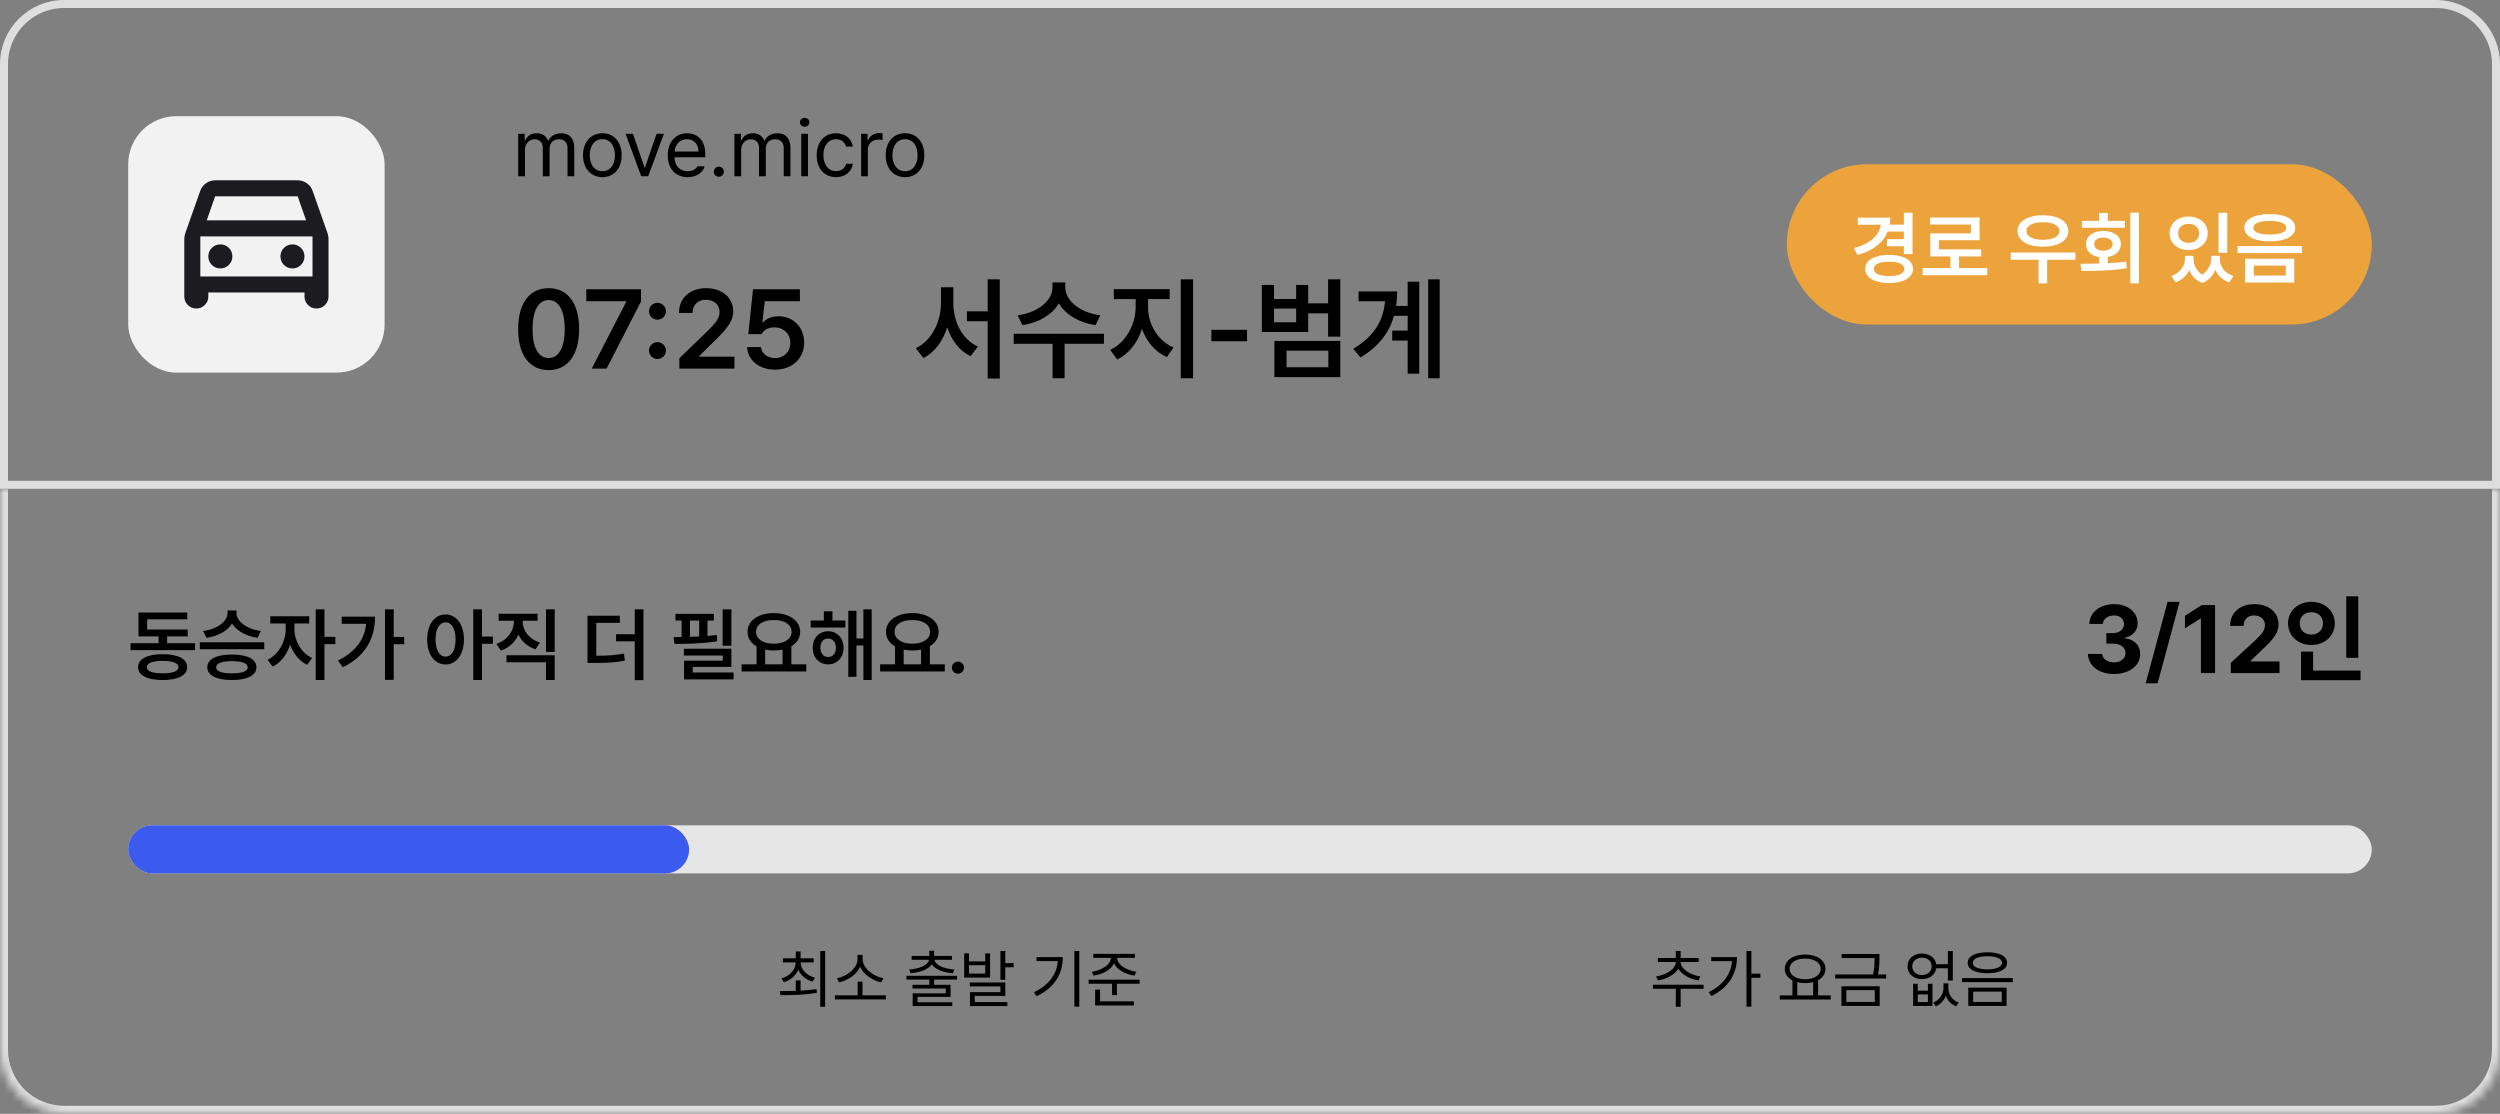 <svg width="312" height="139" viewBox="0 0 312 139" fill="none" xmlns="http://www.w3.org/2000/svg">
<rect x="0" y="0" width="312" height="139" fill="#808080" stroke="none"/>
<path d="M0.5 8C0.5 3.858 3.858 0.5 8 0.5H304C308.142 0.5 311.5 3.858 311.5 8V60.5H0.5V8Z" stroke="#DEDEDE"/>
<rect x="16" y="14.5" width="32" height="32" rx="6" fill="#F2F2F2"/>
<path d="M26 36.5V37C26 37.417 25.854 37.771 25.562 38.062C25.271 38.354 24.917 38.5 24.5 38.5C24.083 38.5 23.729 38.354 23.438 38.062C23.146 37.771 23 37.417 23 37V29.85C23 29.733 23.008 29.617 23.025 29.5C23.042 29.383 23.067 29.275 23.1 29.175L24.975 23.85C25.108 23.45 25.35 23.125 25.7 22.875C26.05 22.625 26.442 22.5 26.875 22.5H37.125C37.558 22.5 37.95 22.625 38.3 22.875C38.65 23.125 38.892 23.45 39.025 23.85L40.9 29.175C40.933 29.275 40.958 29.383 40.975 29.5C40.992 29.617 41 29.733 41 29.85V37C41 37.417 40.854 37.771 40.562 38.062C40.271 38.354 39.917 38.5 39.5 38.5C39.083 38.5 38.729 38.354 38.438 38.062C38.146 37.771 38 37.417 38 37V36.5H26ZM25.8 27.5H38.2L37.15 24.5H26.85L25.8 27.5ZM27.5 33.5C27.917 33.5 28.271 33.354 28.562 33.062C28.854 32.771 29 32.417 29 32C29 31.583 28.854 31.229 28.562 30.938C28.271 30.646 27.917 30.5 27.5 30.5C27.083 30.5 26.729 30.646 26.438 30.938C26.146 31.229 26 31.583 26 32C26 32.417 26.146 32.771 26.438 33.062C26.729 33.354 27.083 33.5 27.5 33.5ZM36.5 33.5C36.917 33.5 37.271 33.354 37.562 33.062C37.854 32.771 38 32.417 38 32C38 31.583 37.854 31.229 37.562 30.938C37.271 30.646 36.917 30.5 36.5 30.5C36.083 30.5 35.729 30.646 35.438 30.938C35.146 31.229 35 31.583 35 32C35 32.417 35.146 32.771 35.438 33.062C35.729 33.354 36.083 33.5 36.5 33.5ZM25 34.5H39V29.5H25V34.5Z" fill="#1C1B1F"/>
<path d="M64.674 22V16.697H65.484V17.527H65.553C65.777 16.961 66.285 16.629 66.978 16.629C67.672 16.629 68.141 16.961 68.394 17.527H68.453C68.727 16.98 69.283 16.629 70.045 16.629C70.992 16.629 71.666 17.205 71.666 18.455V22H70.826V18.465C70.826 17.684 70.328 17.381 69.752 17.381C69.01 17.381 68.59 17.879 68.59 18.553V22H67.74V18.377C67.74 17.781 67.311 17.381 66.705 17.381C66.07 17.381 65.514 17.918 65.514 18.689V22H64.674ZM75.182 22.107C73.736 22.107 72.76 21.023 72.76 19.373C72.76 17.723 73.736 16.629 75.182 16.629C76.617 16.629 77.584 17.723 77.584 19.373C77.584 21.023 76.617 22.107 75.182 22.107ZM75.182 21.365C76.246 21.365 76.744 20.428 76.744 19.373C76.744 18.318 76.246 17.371 75.182 17.371C74.098 17.371 73.6 18.318 73.6 19.373C73.6 20.428 74.098 21.365 75.182 21.365ZM82.857 16.697L80.894 22H80.025L78.072 16.697H78.99L80.436 20.906H80.494L81.939 16.697H82.857ZM85.816 22.107C84.283 22.107 83.336 21.023 83.336 19.393C83.336 17.762 84.293 16.629 85.738 16.629C86.852 16.629 88.023 17.312 88.023 19.275V19.627H84.176C84.215 20.75 84.869 21.365 85.816 21.365C86.451 21.365 86.852 21.092 87.047 20.76H87.945C87.691 21.561 86.91 22.107 85.816 22.107ZM84.186 18.914H87.174C87.174 18.025 86.607 17.371 85.738 17.371C84.82 17.371 84.234 18.094 84.186 18.914ZM89.713 22.059C89.371 22.059 89.078 21.775 89.088 21.424C89.078 21.082 89.371 20.799 89.713 20.799C90.055 20.799 90.338 21.082 90.338 21.424C90.338 21.775 90.055 22.059 89.713 22.059ZM91.656 22V16.697H92.467V17.527H92.535C92.76 16.961 93.268 16.629 93.961 16.629C94.654 16.629 95.123 16.961 95.377 17.527H95.436C95.709 16.98 96.266 16.629 97.027 16.629C97.975 16.629 98.648 17.205 98.648 18.455V22H97.809V18.465C97.809 17.684 97.311 17.381 96.734 17.381C95.992 17.381 95.572 17.879 95.572 18.553V22H94.723V18.377C94.723 17.781 94.293 17.381 93.688 17.381C93.053 17.381 92.496 17.918 92.496 18.689V22H91.656ZM99.996 22V16.697H100.836V22H99.996ZM100.416 15.818C100.094 15.818 99.83 15.574 99.83 15.262C99.83 14.949 100.094 14.705 100.416 14.705C100.738 14.705 101.012 14.949 101.012 15.262C101.012 15.574 100.738 15.818 100.416 15.818ZM104.342 22.107C102.838 22.107 101.92 20.965 101.92 19.373C101.92 17.762 102.877 16.629 104.322 16.629C105.455 16.629 106.295 17.293 106.432 18.299H105.592C105.475 17.811 105.045 17.371 104.342 17.371C103.395 17.371 102.76 18.152 102.76 19.344C102.76 20.574 103.375 21.355 104.342 21.355C104.967 21.355 105.445 21.023 105.592 20.438H106.432C106.295 21.385 105.523 22.107 104.342 22.107ZM107.467 22V16.697H108.277V17.508H108.336C108.531 16.971 109.078 16.609 109.703 16.609C109.83 16.609 110.045 16.619 110.143 16.629V17.479C110.084 17.459 109.85 17.42 109.635 17.42C108.873 17.42 108.307 17.947 108.307 18.66V22H107.467ZM112.955 22.107C111.51 22.107 110.533 21.023 110.533 19.373C110.533 17.723 111.51 16.629 112.955 16.629C114.391 16.629 115.357 17.723 115.357 19.373C115.357 21.023 114.391 22.107 112.955 22.107ZM112.955 21.365C114.02 21.365 114.518 20.428 114.518 19.373C114.518 18.318 114.02 17.371 112.955 17.371C111.871 17.371 111.373 18.318 111.373 19.373C111.373 20.428 111.871 21.365 112.955 21.365Z" fill="black"/>
<path d="M68.472 46.188C66.084 46.184 64.662 44.303 64.667 41.059C64.667 37.825 66.098 35.964 68.472 35.964C70.841 35.964 72.276 37.83 72.276 41.059C72.271 44.313 70.855 46.188 68.472 46.188ZM66.461 41.059C66.461 43.438 67.229 44.68 68.472 44.68C69.709 44.68 70.478 43.438 70.478 41.059C70.473 38.695 69.704 37.448 68.472 37.448C67.234 37.448 66.466 38.695 66.461 41.059ZM73.852 46L78.15 37.661V37.588H73.171V36.099H79.997V37.627L75.704 46H73.852ZM82.056 44.806C81.471 44.806 80.988 44.332 80.997 43.747C80.988 43.167 81.471 42.698 82.056 42.698C82.626 42.698 83.11 43.167 83.115 43.747C83.11 44.332 82.626 44.806 82.056 44.806ZM80.997 38.84C80.988 38.26 81.471 37.791 82.056 37.791C82.626 37.791 83.11 38.26 83.115 38.84C83.11 39.425 82.626 39.899 82.056 39.899C81.471 39.899 80.988 39.425 80.997 38.84ZM84.788 46L84.783 44.709L88.278 41.34C89.279 40.339 89.801 39.749 89.806 38.923C89.801 37.995 89.071 37.414 88.099 37.414C87.084 37.414 86.426 38.053 86.431 39.058H84.739C84.73 37.182 86.136 35.964 88.123 35.964C90.139 35.964 91.502 37.173 91.507 38.831C91.502 39.952 90.966 40.856 89.018 42.693L87.263 44.438V44.511H91.657V46H84.788ZM96.728 46.135C94.756 46.135 93.296 44.956 93.243 43.312H94.973C95.036 44.12 95.795 44.695 96.728 44.695C97.84 44.695 98.633 43.897 98.633 42.795C98.633 41.669 97.816 40.866 96.675 40.856C95.906 40.852 95.345 41.122 95.031 41.702H93.388L93.977 36.099H99.827V37.588H95.447L95.147 40.218H95.234C95.621 39.783 96.341 39.469 97.158 39.469C98.995 39.469 100.359 40.842 100.359 42.746C100.359 44.724 98.87 46.135 96.728 46.135Z" fill="black"/>
<path d="M118.974 37.83C118.974 40.121 120.072 42.374 122.044 43.245L121.121 44.458C119.724 43.771 118.742 42.461 118.211 40.847C117.674 42.553 116.669 43.97 115.247 44.685L114.29 43.452C116.301 42.514 117.423 40.131 117.432 37.83V35.853H118.974V37.83ZM120.676 40.083V38.855H123.262V34.862H124.771V47.238H123.262V40.083H120.676ZM132.945 35.887C132.945 37.438 134.69 39.014 137.32 39.353L136.72 40.581C134.622 40.271 132.955 39.242 132.152 37.845C131.34 39.242 129.677 40.271 127.598 40.581L126.994 39.353C129.609 39.014 131.35 37.448 131.35 35.887V35.254H132.945V35.887ZM126.511 42.906V41.654H137.769V42.906H132.863V47.209H131.359V42.906H126.511ZM143.275 38.367C143.275 40.397 144.464 42.529 146.451 43.361L145.625 44.559C144.165 43.926 143.091 42.63 142.526 41.059C141.96 42.756 140.877 44.182 139.427 44.869L138.552 43.67C140.505 42.776 141.719 40.474 141.728 38.367V37.327H139.007V36.08H145.973V37.327H143.275V38.367ZM147.36 47.209V34.862H148.893V47.209H147.36ZM155.631 41.156V42.592H151.179V41.156H155.631ZM159 35.563V37.318H161.761V35.563H163.264V37.859H165.749V34.862H167.267V42.017H165.749V39.106H163.264V41.437H157.473V35.563H159ZM159 40.218H161.761V38.512H159V40.218ZM159.044 47.063V42.548H167.267V47.063H159.044ZM160.562 45.836H165.778V43.762H160.562V45.836ZM179.671 34.862V47.209H178.235V34.862H179.671ZM168.886 43.53C171.443 42.012 172.628 40.083 172.855 37.598H169.548V36.365H174.368C174.368 36.989 174.324 37.593 174.237 38.178H175.678V35.162H177.123V46.633H175.678V42.495H173.749V41.262H175.678V39.416H173.971C173.387 41.47 172.101 43.23 169.785 44.608L168.886 43.53Z" fill="black"/>
<rect x="223" y="20.5" width="73" height="20" rx="10" fill="#EDA33C"/>
<path d="M238.686 26.551V31.706H237.602V30.733H235.499V29.856H237.602V28.899H235.586C235.03 30.305 233.738 31.289 231.815 31.824L231.383 30.968C233.445 30.405 234.546 29.358 234.719 28.046H231.849V27.162H235.9C235.9 27.47 235.876 27.76 235.827 28.039H237.602V26.551H238.686ZM232.771 33.557C232.768 32.477 233.956 31.807 235.765 31.807C237.554 31.807 238.742 32.477 238.745 33.557C238.742 34.645 237.554 35.325 235.765 35.322C233.956 35.325 232.768 34.645 232.771 33.557ZM233.856 33.557C233.852 34.141 234.577 34.459 235.765 34.459C236.932 34.459 237.654 34.141 237.661 33.557C237.654 32.974 236.932 32.653 235.765 32.66C234.577 32.653 233.852 32.974 233.856 33.557ZM248.006 33.447V34.345H239.936V33.447H243.413V32.007H240.893V29.12H245.975V28.022H240.879V27.145H247.049V29.98H241.977V31.119H247.253V32.007H244.491V33.447H248.006ZM259.011 31.517V32.411H255.489V35.37H254.415V32.411H250.941V31.517H259.011ZM251.787 28.84C251.784 27.628 253.075 26.858 254.954 26.858C256.836 26.858 258.134 27.628 258.134 28.84C258.134 30.032 256.836 30.791 254.954 30.791C253.075 30.791 251.784 30.032 251.787 28.84ZM252.906 28.84C252.899 29.524 253.707 29.928 254.954 29.928C256.207 29.928 257.012 29.524 257.015 28.84C257.012 28.143 256.207 27.732 254.954 27.732C253.707 27.732 252.899 28.143 252.906 28.84ZM266.946 26.544V35.363H265.862V26.544H266.946ZM259.636 32.922C260.337 32.915 261.134 32.912 261.967 32.891V32.076C260.972 31.921 260.326 31.313 260.33 30.474C260.326 29.483 261.207 28.82 262.495 28.82C263.793 28.82 264.691 29.483 264.691 30.474C264.691 31.306 264.042 31.91 263.051 32.072V32.853C263.828 32.815 264.608 32.753 265.347 32.656L265.426 33.468C263.482 33.792 261.376 33.816 259.784 33.816L259.636 32.922ZM259.819 28.419V27.563H261.967V26.572H263.054V27.563H265.188V28.419H259.819ZM261.359 30.474C261.352 30.985 261.828 31.285 262.495 31.282C263.185 31.285 263.652 30.985 263.652 30.474C263.652 29.963 263.185 29.652 262.495 29.652C261.828 29.652 261.352 29.963 261.359 30.474ZM273.745 32.287C273.745 33.022 274.08 33.785 274.84 34.269C275.606 33.754 275.966 32.953 275.966 32.287V31.924H277.036V32.287C277.029 33.205 277.575 34.075 278.738 34.445L278.207 35.236C277.35 34.945 276.777 34.383 276.47 33.678C276.187 34.376 275.669 34.994 274.868 35.315C274.028 35.004 273.504 34.41 273.224 33.709C272.906 34.386 272.343 34.942 271.522 35.236L270.986 34.445C272.133 34.041 272.682 33.143 272.689 32.287V31.924H273.745V32.287ZM270.769 29.124C270.765 27.881 271.784 27.021 273.148 27.021C274.508 27.021 275.524 27.881 275.524 29.124C275.524 30.346 274.508 31.213 273.148 31.209C271.784 31.213 270.765 30.346 270.769 29.124ZM271.829 29.124C271.825 29.842 272.378 30.308 273.148 30.308C273.904 30.308 274.457 29.842 274.457 29.124C274.457 28.395 273.904 27.932 273.148 27.936C272.378 27.932 271.825 28.395 271.829 29.124ZM276.87 31.551V26.551H277.958V31.551H276.87ZM283.268 26.717C285.219 26.717 286.445 27.359 286.445 28.43C286.445 29.49 285.219 30.122 283.268 30.118C281.331 30.122 280.085 29.49 280.088 28.43C280.085 27.359 281.331 26.717 283.268 26.717ZM279.252 31.586V30.712H287.295V31.586H279.252ZM280.202 35.26V32.287H286.321V35.26H280.202ZM281.214 28.43C281.207 28.968 281.973 29.269 283.268 29.272C284.553 29.269 285.33 28.968 285.33 28.43C285.33 27.874 284.553 27.57 283.268 27.57C281.973 27.57 281.207 27.874 281.214 28.43ZM281.273 34.383H285.264V33.15H281.273V34.383Z" fill="white"/>
<mask id="path-9-inside-1_15_797" fill="white">
<path d="M0 61H312V131C312 135.418 308.418 139 304 139H8C3.582 139 0 135.418 0 131V61Z"/>
</mask>
<path d="M0 61H312H0ZM313 131C313 135.971 308.971 140 304 140H8C3.029 140 -1 135.971 -1 131H1C1 134.866 4.134 138 8 138H304C307.866 138 311 134.866 311 131H313ZM8 140C3.029 140 -1 135.971 -1 131V61H1V131C1 134.866 4.134 138 8 138V140ZM313 61V131C313 135.971 308.971 140 304 140V138C307.866 138 311 134.866 311 131V61H313Z" fill="#DEDEDE" mask="url(#path-9-inside-1_15_797)"/>
<path d="M24.349 80.271V81.134H16.294V80.271H19.791V79.425H17.285V76.441H23.372V77.294H18.362V78.568H23.421V79.425H20.855V80.271H24.349ZM17.229 83.258C17.229 82.225 18.386 81.642 20.302 81.642C22.212 81.642 23.358 82.225 23.362 83.258C23.358 84.283 22.212 84.867 20.302 84.87C18.386 84.867 17.229 84.283 17.229 83.258ZM18.334 83.258C18.327 83.769 19.021 84.034 20.302 84.028C21.57 84.034 22.271 83.769 22.278 83.258C22.271 82.75 21.57 82.477 20.302 82.477C19.021 82.477 18.327 82.75 18.334 83.258ZM29.518 76.514C29.515 77.505 30.734 78.523 32.55 78.741L32.15 79.597C30.692 79.394 29.529 78.724 28.962 77.812C28.396 78.727 27.236 79.39 25.772 79.597L25.351 78.741C27.181 78.523 28.396 77.515 28.399 76.514V76.186H29.518V76.514ZM24.936 81.017V80.157H32.978V81.017H24.936ZM25.872 83.278C25.872 82.249 27.022 81.686 28.945 81.69C30.848 81.686 32.001 82.249 32.005 83.278C32.001 84.293 30.848 84.867 28.945 84.87C27.022 84.867 25.872 84.293 25.872 83.278ZM26.977 83.278C26.97 83.782 27.664 84.034 28.945 84.028C30.212 84.034 30.913 83.782 30.92 83.278C30.913 82.774 30.212 82.519 28.945 82.512C27.664 82.519 26.97 82.774 26.977 83.278ZM36.745 78.548C36.738 79.915 37.557 81.466 38.948 82.115L38.34 82.971C37.346 82.508 36.61 81.559 36.213 80.454C35.813 81.666 35.043 82.702 34.031 83.192L33.392 82.336C34.798 81.673 35.654 80.019 35.657 78.548V77.805H33.734V76.914H38.589V77.805H36.745V78.548ZM39.404 84.863V76.044H40.492V79.477H41.852V80.388H40.492V84.863H39.404ZM49.134 76.044V79.49H50.443V80.392H49.134V84.849H48.047V76.044H49.134ZM42.176 82.439C44.324 81.362 45.484 79.863 45.699 77.854H42.646V76.959H46.803C46.797 79.552 45.723 81.832 42.788 83.275L42.176 82.439ZM55.606 76.683C56.938 76.686 57.895 77.895 57.902 79.801C57.895 81.721 56.938 82.93 55.606 82.926C54.269 82.93 53.309 81.721 53.313 79.801C53.309 77.895 54.269 76.686 55.606 76.683ZM54.359 79.801C54.356 81.158 54.867 81.945 55.606 81.945C56.358 81.945 56.856 81.158 56.856 79.801C56.856 78.454 56.358 77.664 55.606 77.664C54.867 77.664 54.356 78.454 54.359 79.801ZM59.062 84.863V76.044H60.15V79.435H61.51V80.347H60.15V84.863H59.062ZM65.232 77.577C65.232 78.665 65.982 79.753 67.387 80.188L66.831 81.027C65.826 80.709 65.101 80.043 64.701 79.204C64.3 80.115 63.551 80.841 62.508 81.196L61.945 80.357C63.368 79.88 64.127 78.731 64.131 77.577V77.467H62.232V76.593H67.09V77.467H65.232V77.577ZM63.209 82.65V81.776H69.228V84.863H68.14V82.65H63.209ZM68.14 81.365V76.044H69.228V81.365H68.14ZM77.353 76.842V77.733H74.414V81.838C75.799 81.832 76.769 81.776 77.867 81.569L77.981 82.453C76.742 82.691 75.675 82.74 74.028 82.736H73.32V76.842H77.353ZM76.887 80.039V79.148H79.218V76.044H80.302V84.884H79.218V80.039H76.887ZM91.276 76.044V80.588H90.185V76.044H91.276ZM84.056 79.508C84.373 79.504 84.715 79.504 85.067 79.497V77.446H84.294V76.607H89.087V77.446H88.296V79.366C88.693 79.338 89.083 79.3 89.456 79.255L89.505 80.036C87.751 80.312 85.717 80.371 84.177 80.364L84.056 79.508ZM85.351 81.807V80.965H91.276V83.237H86.449V83.927H91.552V84.791H85.371V82.45H90.199V81.807H85.351ZM86.107 79.477C86.487 79.463 86.87 79.449 87.257 79.432V77.446H86.107V79.477ZM100.623 82.905V83.796H92.553V82.905H94.418V80.671C93.713 80.267 93.289 79.635 93.292 78.852C93.289 77.446 94.666 76.517 96.569 76.514C98.472 76.517 99.86 77.446 99.86 78.852C99.86 79.621 99.445 80.243 98.762 80.651V82.905H100.623ZM94.356 78.852C94.356 79.756 95.247 80.333 96.569 80.333C97.881 80.333 98.793 79.756 98.793 78.852C98.793 77.933 97.881 77.377 96.569 77.38C95.247 77.377 94.356 77.933 94.356 78.852ZM95.492 82.905H97.664V81.068C97.325 81.141 96.959 81.179 96.569 81.179C96.186 81.179 95.827 81.141 95.492 81.068V82.905ZM105.502 77.446V78.32H101.179V77.446H102.815V76.296H103.889V77.446H105.502ZM101.427 80.841C101.424 79.635 102.235 78.782 103.354 78.779C104.476 78.782 105.277 79.635 105.281 80.841C105.277 82.059 104.476 82.916 103.354 82.916C102.235 82.916 101.424 82.059 101.427 80.841ZM102.384 80.841C102.38 81.552 102.781 81.994 103.354 81.99C103.917 81.994 104.321 81.552 104.324 80.841C104.321 80.143 103.917 79.684 103.354 79.684C102.781 79.684 102.38 80.143 102.384 80.841ZM105.868 84.466V76.231H106.886V79.677H107.753V76.044H108.786V84.863H107.753V80.554H106.886V84.466H105.868ZM117.908 82.905V83.796H109.838V82.905H111.703V80.671C110.999 80.267 110.574 79.635 110.577 78.852C110.574 77.446 111.952 76.517 113.854 76.514C115.757 76.517 117.145 77.446 117.145 78.852C117.145 79.621 116.731 80.243 116.047 80.651V82.905H117.908ZM111.641 78.852C111.641 79.756 112.532 80.333 113.854 80.333C115.166 80.333 116.078 79.756 116.078 78.852C116.078 77.933 115.166 77.377 113.854 77.38C112.532 77.377 111.641 77.933 111.641 78.852ZM112.777 82.905H114.949V81.068C114.611 81.141 114.245 81.179 113.854 81.179C113.471 81.179 113.112 81.141 112.777 81.068V82.905ZM119.551 84.076C119.134 84.076 118.788 83.738 118.795 83.32C118.788 82.905 119.134 82.57 119.551 82.57C119.959 82.57 120.304 82.905 120.308 83.32C120.304 83.738 119.959 84.076 119.551 84.076Z" fill="black"/>
<path d="M263.809 84.117C261.945 84.117 260.609 83.086 260.574 81.609H262.355C262.391 82.242 263 82.664 263.82 82.664C264.664 82.664 265.273 82.184 265.262 81.504C265.273 80.812 264.652 80.32 263.656 80.32H262.871V79.019H263.656C264.488 79.019 265.074 78.562 265.074 77.894C265.074 77.25 264.582 76.805 263.832 76.805C263.082 76.805 262.461 77.227 262.438 77.871H260.75C260.773 76.406 262.098 75.398 263.832 75.398C265.602 75.398 266.785 76.441 266.773 77.789C266.785 78.738 266.117 79.418 265.168 79.582V79.652C266.41 79.805 267.102 80.566 267.09 81.621C267.102 83.074 265.719 84.117 263.809 84.117ZM272.012 75.117L269.27 85.277H267.781L270.512 75.117H272.012ZM276.441 75.516V84H274.672V77.191H274.625L272.68 78.41V76.852L274.777 75.516H276.441ZM278.41 84L278.398 82.723L281.445 79.922C282.242 79.16 282.664 78.691 282.664 78.023C282.664 77.273 282.09 76.805 281.316 76.805C280.52 76.805 280.004 77.309 280.004 78.117H278.328C278.316 76.453 279.547 75.398 281.34 75.398C283.156 75.398 284.363 76.43 284.363 77.906C284.363 78.867 283.895 79.664 282.148 81.246L280.859 82.5V82.547H284.48V84H278.41ZM294.312 74.426V82.09H292.812V74.426H294.312ZM294.594 83.695V84.891H287.164V81.316H288.676V83.695H294.594ZM288.465 75.106C290.105 75.106 291.383 76.231 291.383 77.789C291.383 79.383 290.105 80.496 288.465 80.496C286.824 80.496 285.547 79.383 285.547 77.789C285.547 76.231 286.824 75.106 288.465 75.106ZM288.465 76.406C287.633 76.394 287 76.922 287.012 77.789C287 78.68 287.633 79.195 288.465 79.195C289.273 79.195 289.906 78.68 289.906 77.789C289.906 76.922 289.273 76.394 288.465 76.406Z" fill="black"/>
<rect x="16" y="103" width="280" height="6" rx="3" fill="#E6E6E6"/>
<rect x="16" y="103" width="70" height="6" rx="3" fill="#3C5AED"/>
<path d="M99.914 122.352V123.625C100.582 123.598 101.266 123.539 101.906 123.445L101.953 123.898C100.367 124.188 98.656 124.195 97.406 124.195L97.32 123.688C97.902 123.684 98.59 123.68 99.312 123.656V122.352H99.914ZM101.547 119.602V120.109H99.914C99.93 121.008 100.676 121.738 101.703 122.031L101.414 122.516C100.578 122.266 99.926 121.73 99.617 121.023C99.312 121.77 98.664 122.324 97.828 122.578L97.531 122.109C98.559 121.809 99.281 121.047 99.297 120.109H97.703V119.602H99.312V118.742H99.914V119.602H101.547ZM102.977 118.688V125.648H102.367V118.688H102.977ZM110.555 124.219V124.727H104.195V124.219H107.039V122.516H107.641V124.219H110.555ZM107.656 119.695C107.656 120.859 109.031 121.875 110.242 122.086L109.969 122.594C108.91 122.379 107.793 121.66 107.344 120.656C106.887 121.656 105.777 122.379 104.719 122.594L104.445 122.086C105.656 121.875 107.016 120.859 107.016 119.695V119.164H107.656V119.695ZM119.445 121.781V122.258H116.578V122.906H118.633V124.406H114.508V125.086H118.844V125.555H113.898V123.969H118.031V123.367H113.883V122.906H115.977V122.258H113.125V121.781H119.445ZM116.578 118.648V119.297H118.805V119.781H116.625C116.738 120.473 117.824 120.91 119.102 120.992L118.914 121.461C117.754 121.363 116.707 121.004 116.281 120.344C115.855 121.004 114.809 121.363 113.641 121.461L113.461 120.992C114.73 120.91 115.816 120.473 115.938 119.781H113.773V119.297H115.977V118.648H116.578ZM120.93 118.984V119.984H122.953V118.984H123.562V122.008H120.328V118.984H120.93ZM120.93 121.508H122.953V120.461H120.93V121.508ZM125.461 118.688V120.195H126.508V120.711H125.461V122.281H124.852V118.688H125.461ZM125.461 122.609V124.289H121.648V125.055H125.719V125.555H121.047V123.82H124.852V123.102H121.031V122.609H125.461ZM134.695 118.688V125.633H134.078V118.688H134.695ZM132.641 119.445C132.633 121.445 131.703 123.211 129.375 124.328L129.039 123.828C130.918 122.938 131.875 121.605 132.016 119.945H129.359V119.445H132.641ZM139.43 119.555C139.422 120.406 140.594 121.102 141.82 121.273L141.578 121.758C140.457 121.598 139.41 121.035 139.031 120.219C138.656 121.035 137.613 121.598 136.484 121.758L136.258 121.273C137.484 121.102 138.633 120.406 138.633 119.555V119.539H136.445V119.039H141.633V119.539H139.43V119.555ZM142.219 122.266V122.773H139.391V124.195H138.781V122.773H135.859V122.266H142.219ZM141.508 124.969V125.484H136.672V123.5H137.289V124.969H141.508Z" fill="black"/>
<path d="M212.609 122.891V123.406H209.742V125.648H209.141V123.406H206.281V122.891H212.609ZM209.75 120.062C209.75 120.93 210.961 121.688 212.203 121.859L211.977 122.352C210.902 122.188 209.891 121.648 209.453 120.891C209.008 121.656 207.98 122.188 206.906 122.352L206.68 121.859C207.914 121.688 209.141 120.938 209.141 120.062V120.055H206.898V119.555H209.141V118.688H209.742V119.555H212V120.055H209.75V120.062ZM218.57 118.688V121.516H219.695V122.031H218.57V125.633H217.961V118.688H218.57ZM216.773 119.438C216.773 121.406 215.852 123.195 213.586 124.312L213.242 123.828C215.039 122.934 216.016 121.598 216.156 119.953H213.562V119.438H216.773ZM228.477 124.227V124.742H222.117V124.227H223.695V122.352C223.102 122.043 222.742 121.543 222.742 120.914C222.742 119.836 223.797 119.133 225.281 119.125C226.766 119.133 227.82 119.836 227.82 120.914C227.82 121.531 227.473 122.027 226.898 122.336V124.227H228.477ZM225.281 119.633C224.141 119.625 223.336 120.141 223.336 120.914C223.336 121.688 224.141 122.211 225.281 122.211C226.414 122.211 227.227 121.688 227.227 120.914C227.227 120.141 226.414 119.625 225.281 119.633ZM224.297 124.227H226.281V122.57C225.98 122.652 225.645 122.695 225.281 122.695C224.926 122.695 224.594 122.656 224.297 122.578V124.227ZM234.555 119.062V119.578C234.555 120.117 234.555 120.75 234.375 121.617H235.391V122.125H229.031V121.617H233.758C233.945 120.746 233.945 120.117 233.945 119.578V119.57H229.836V119.062H234.555ZM234.586 123.086V125.539H229.812V123.086H234.586ZM230.422 123.57V125.039H233.977V123.57H230.422ZM239.336 122.766V123.633H240.602V122.766H241.172V125.539H238.758V122.766H239.336ZM239.336 125.055H240.602V124.102H239.336V125.055ZM243.156 123.312C243.148 124.047 243.586 124.812 244.438 125.125L244.117 125.594C243.477 125.336 243.055 124.848 242.844 124.266C242.621 124.836 242.199 125.328 241.586 125.594L241.266 125.125C242.102 124.781 242.547 124.016 242.547 123.312V122.719H243.156V123.312ZM239.867 119C240.797 119 241.508 119.527 241.641 120.328H243.094V118.688H243.711V122.367H243.094V120.836H241.648C241.523 121.656 240.809 122.195 239.867 122.195C238.812 122.195 238.062 121.547 238.062 120.594C238.062 119.648 238.812 119 239.867 119ZM239.867 119.516C239.156 119.516 238.648 119.961 238.648 120.594C238.648 121.234 239.156 121.688 239.867 121.688C240.57 121.688 241.07 121.234 241.07 120.594C241.07 119.961 240.57 119.516 239.867 119.516ZM248.031 118.844C249.539 118.844 250.484 119.328 250.484 120.164C250.484 120.984 249.539 121.461 248.031 121.461C246.523 121.461 245.57 120.984 245.57 120.164C245.57 119.328 246.523 118.844 248.031 118.844ZM248.031 119.336C246.906 119.336 246.195 119.648 246.203 120.164C246.195 120.672 246.906 120.969 248.031 120.977C249.141 120.969 249.859 120.672 249.859 120.164C249.859 119.648 249.141 119.336 248.031 119.336ZM250.422 123.258V125.539H245.641V123.258H250.422ZM246.25 123.75V125.039H249.82V123.75H246.25ZM251.195 122.062V122.57H244.867V122.062H251.195Z" fill="black"/>
</svg>
